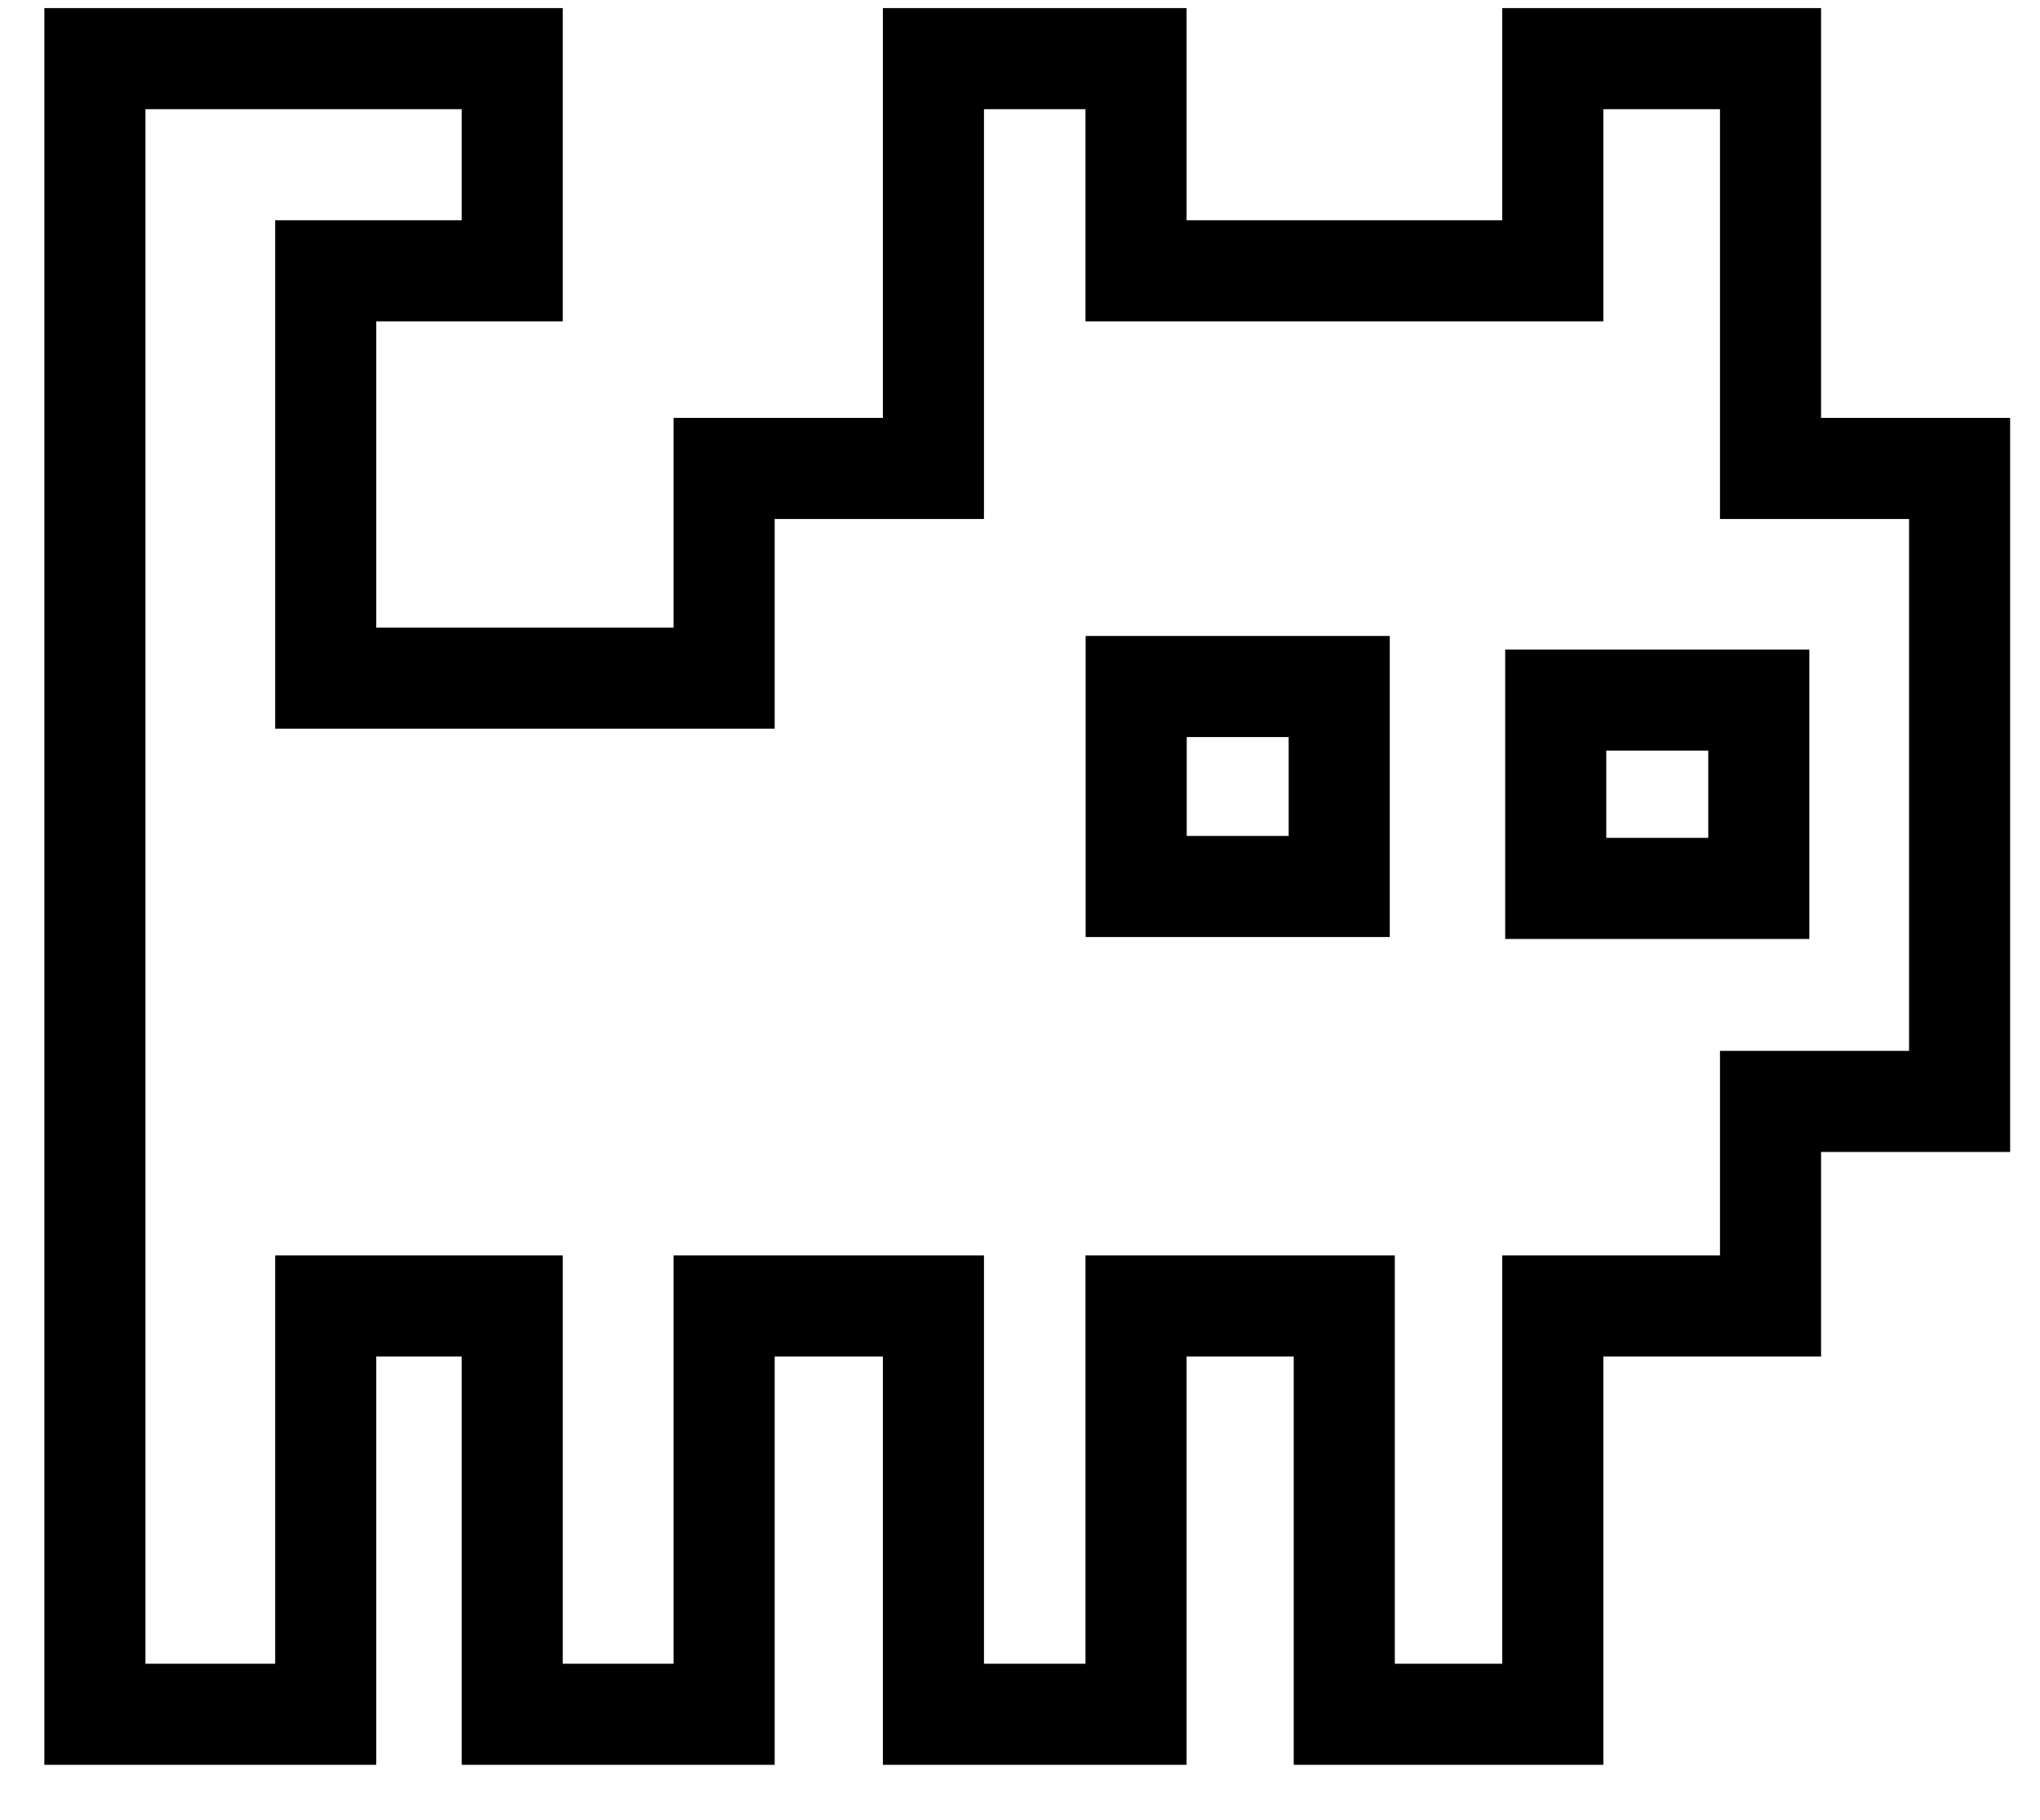 <svg width="37px" height="33px" viewBox="0 0 40 36" version="1.1" xmlns="http://www.w3.org/2000/svg" xmlns:xlink="http://www.w3.org/1999/xlink">
    <g stroke="none" stroke-width="1" fill="none" fill-rule="evenodd">
        <g transform="translate(1.696, 1.16)" stroke="#000000" stroke-width="2">
            <polygon points="8.257 4.197 8.257 0 0 0 0 32.753 4.567 32.753 4.567 24.676 8.257 24.676 8.257 32.753 12.45 32.753 12.45 24.676 16.591 24.676 16.591 32.753 20.6 32.753 20.6 24.676 24.72 24.676 24.72 32.753 28.846 32.753 28.846 24.676 33.154 24.676 33.154 20.629 36.895 20.629 36.895 8.107 33.154 8.107 33.154 0 28.846 0 28.846 4.197 20.6 4.197 20.6 0 16.591 0 16.591 8.107 12.45 8.107 12.45 12.255 4.567 12.255 4.567 4.197"></polygon>
            <polygon points="24.62 16.377 24.62 12.421 20.603 12.421 20.603 16.377"></polygon>
            <polygon points="32.922 16.415 32.922 12.689 28.904 12.689 28.904 16.415"></polygon>
        </g>
    </g>
</svg>
